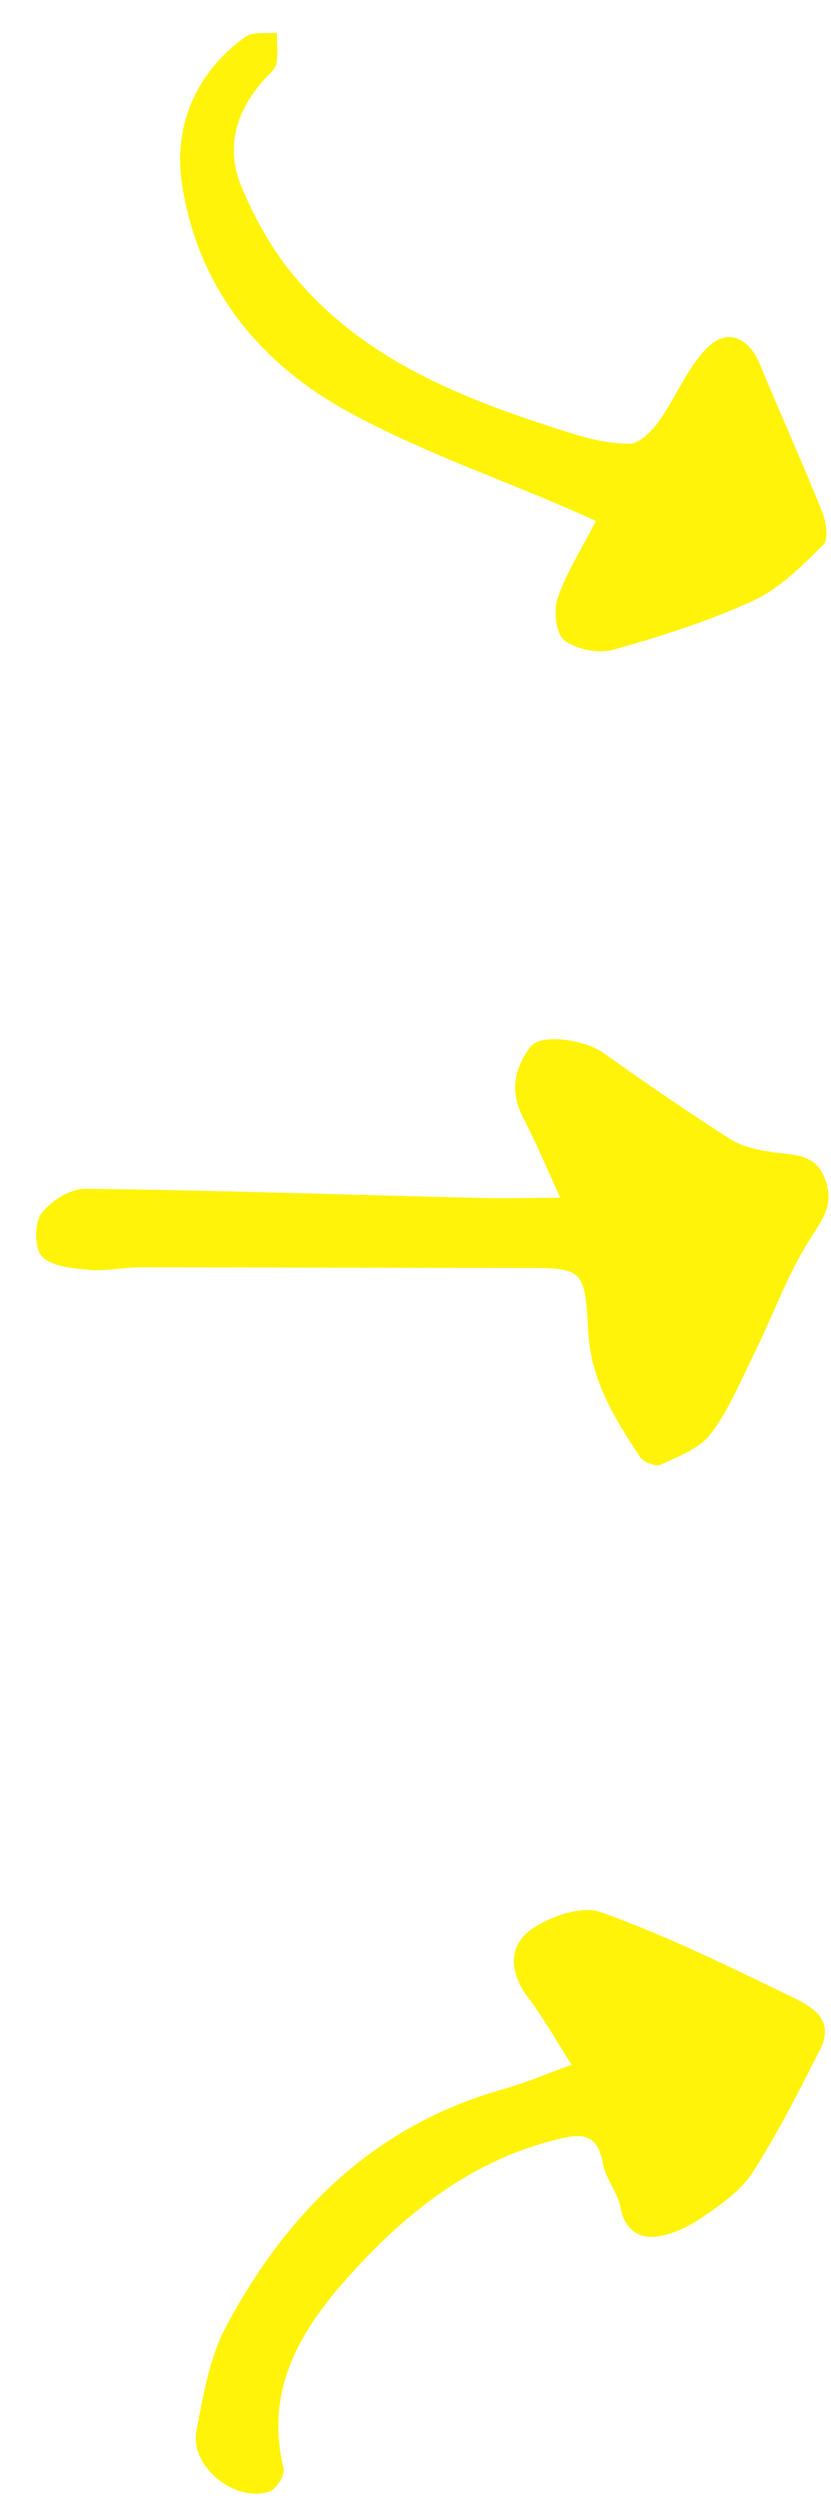 <svg width="127" height="382" viewBox="0 0 127 382" fill="none" xmlns="http://www.w3.org/2000/svg">
<g filter="url(#filter0_d_375_342)">
<path d="M86.073 74.597C83.9 78.85 81.568 82.492 80.209 86.458C79.55 88.347 79.984 91.892 81.27 92.871C83.126 94.266 86.481 94.915 88.754 94.277C96.018 92.232 103.304 89.932 110.134 86.778C114.179 84.919 117.579 81.45 120.826 78.262C121.668 77.439 121.262 74.708 120.639 73.168C117.612 65.631 114.255 58.228 111.16 50.713C109.499 46.677 106.28 45.044 103.191 48.048C100.034 51.106 98.35 55.657 95.715 59.337C94.629 60.862 92.746 62.794 91.209 62.798C87.996 62.818 84.657 61.965 81.548 60.97C65.731 55.947 50.302 50.011 39.438 36.553C36.317 32.69 33.834 28.133 31.915 23.541C29.404 17.555 31.07 11.942 35.386 7.14C36.073 6.388 37.051 5.636 37.231 4.758C37.535 3.225 37.315 1.593 37.312 0.003C35.706 0.176 33.695 -0.209 32.541 0.607C25.305 5.755 21.367 13.856 22.825 23.217C25.299 39.146 34.757 50.586 48.387 58.018C58.963 63.791 70.488 67.822 81.595 72.62C83.121 73.271 84.636 73.962 86.099 74.615L86.073 74.597Z" fill="#FFF30A"/>
<path d="M80.616 178.003C78.569 173.552 76.906 169.546 74.911 165.725C72.852 161.769 73.656 158.172 76.039 154.98C77.628 152.838 84.391 153.872 87.242 155.908C93.619 160.45 100.081 164.894 106.685 169.113C108.513 170.278 110.918 170.725 113.126 171.061C116.397 171.552 119.797 171.211 121.188 175.426C122.275 178.735 121.179 180.7 119.275 183.574C115.564 189.174 113.278 195.706 110.273 201.807C108.21 206.006 106.389 210.45 103.601 214.127C101.907 216.365 98.673 217.543 95.95 218.818C95.228 219.165 93.35 218.432 92.839 217.658C88.935 211.778 85.272 205.911 84.894 198.413C84.392 188.666 84.044 188.749 74.478 188.754C55.142 188.752 35.801 188.659 16.466 188.658C13.87 188.656 11.246 189.279 8.67 189.046C6.155 188.816 3.014 188.574 1.444 187.038C0.263 185.866 0.212 181.963 1.298 180.472C2.717 178.524 5.739 176.628 8.072 176.656C28.094 176.885 48.107 177.568 68.128 178.049C72.094 178.142 76.058 178.042 80.615 178.023L80.616 178.003Z" fill="#FFF30A"/>
<path d="M82.379 310.517C78.283 311.987 75.233 313.309 72.053 314.196C52.241 319.734 38.916 332.974 29.563 350.47C27.008 355.262 26.06 361.021 25.017 366.464C23.982 371.896 30.955 377.528 36.226 375.703C37.259 375.342 38.582 373.176 38.341 372.191C35.412 360.36 40.834 351.193 48.023 343.142C56.665 333.452 66.663 325.318 79.786 322.005C83.471 321.067 86.251 320.629 87.133 325.569C87.555 327.913 89.4 330.009 89.833 332.363C90.429 335.546 92.514 337.047 95.07 336.795C97.576 336.559 100.191 335.271 102.32 333.829C105.169 331.884 108.242 329.753 110.044 326.926C113.888 320.952 117.102 314.542 120.331 308.182C122.77 303.351 118.72 301.44 115.56 299.916C106.123 295.363 96.684 290.697 86.842 287.195C83.865 286.133 78.959 287.849 76.101 289.897C72.696 292.347 72.822 296.456 75.675 300.194C77.99 303.222 79.854 306.602 82.381 310.537L82.379 310.517Z" fill="#FFF30A"/>
</g>
<defs>
<filter id="filter0_d_375_342" x="0.519" y="0.003" width="126.099" height="381.05" filterUnits="userSpaceOnUse" color-interpolation-filters="sRGB">
<feFlood flood-opacity="0" result="BackgroundImageFix"/>
<feColorMatrix in="SourceAlpha" type="matrix" values="0 0 0 0 0 0 0 0 0 0 0 0 0 0 0 0 0 0 127 0" result="hardAlpha"/>
<feOffset dx="5" dy="5"/>
<feComposite in2="hardAlpha" operator="out"/>
<feColorMatrix type="matrix" values="0 0 0 0 0.11 0 0 0 0 0.208 0 0 0 0 0.208 0 0 0 1 0"/>
<feBlend mode="normal" in2="BackgroundImageFix" result="effect1_dropShadow_375_342"/>
<feBlend mode="normal" in="SourceGraphic" in2="effect1_dropShadow_375_342" result="shape"/>
</filter>
</defs>
</svg>
